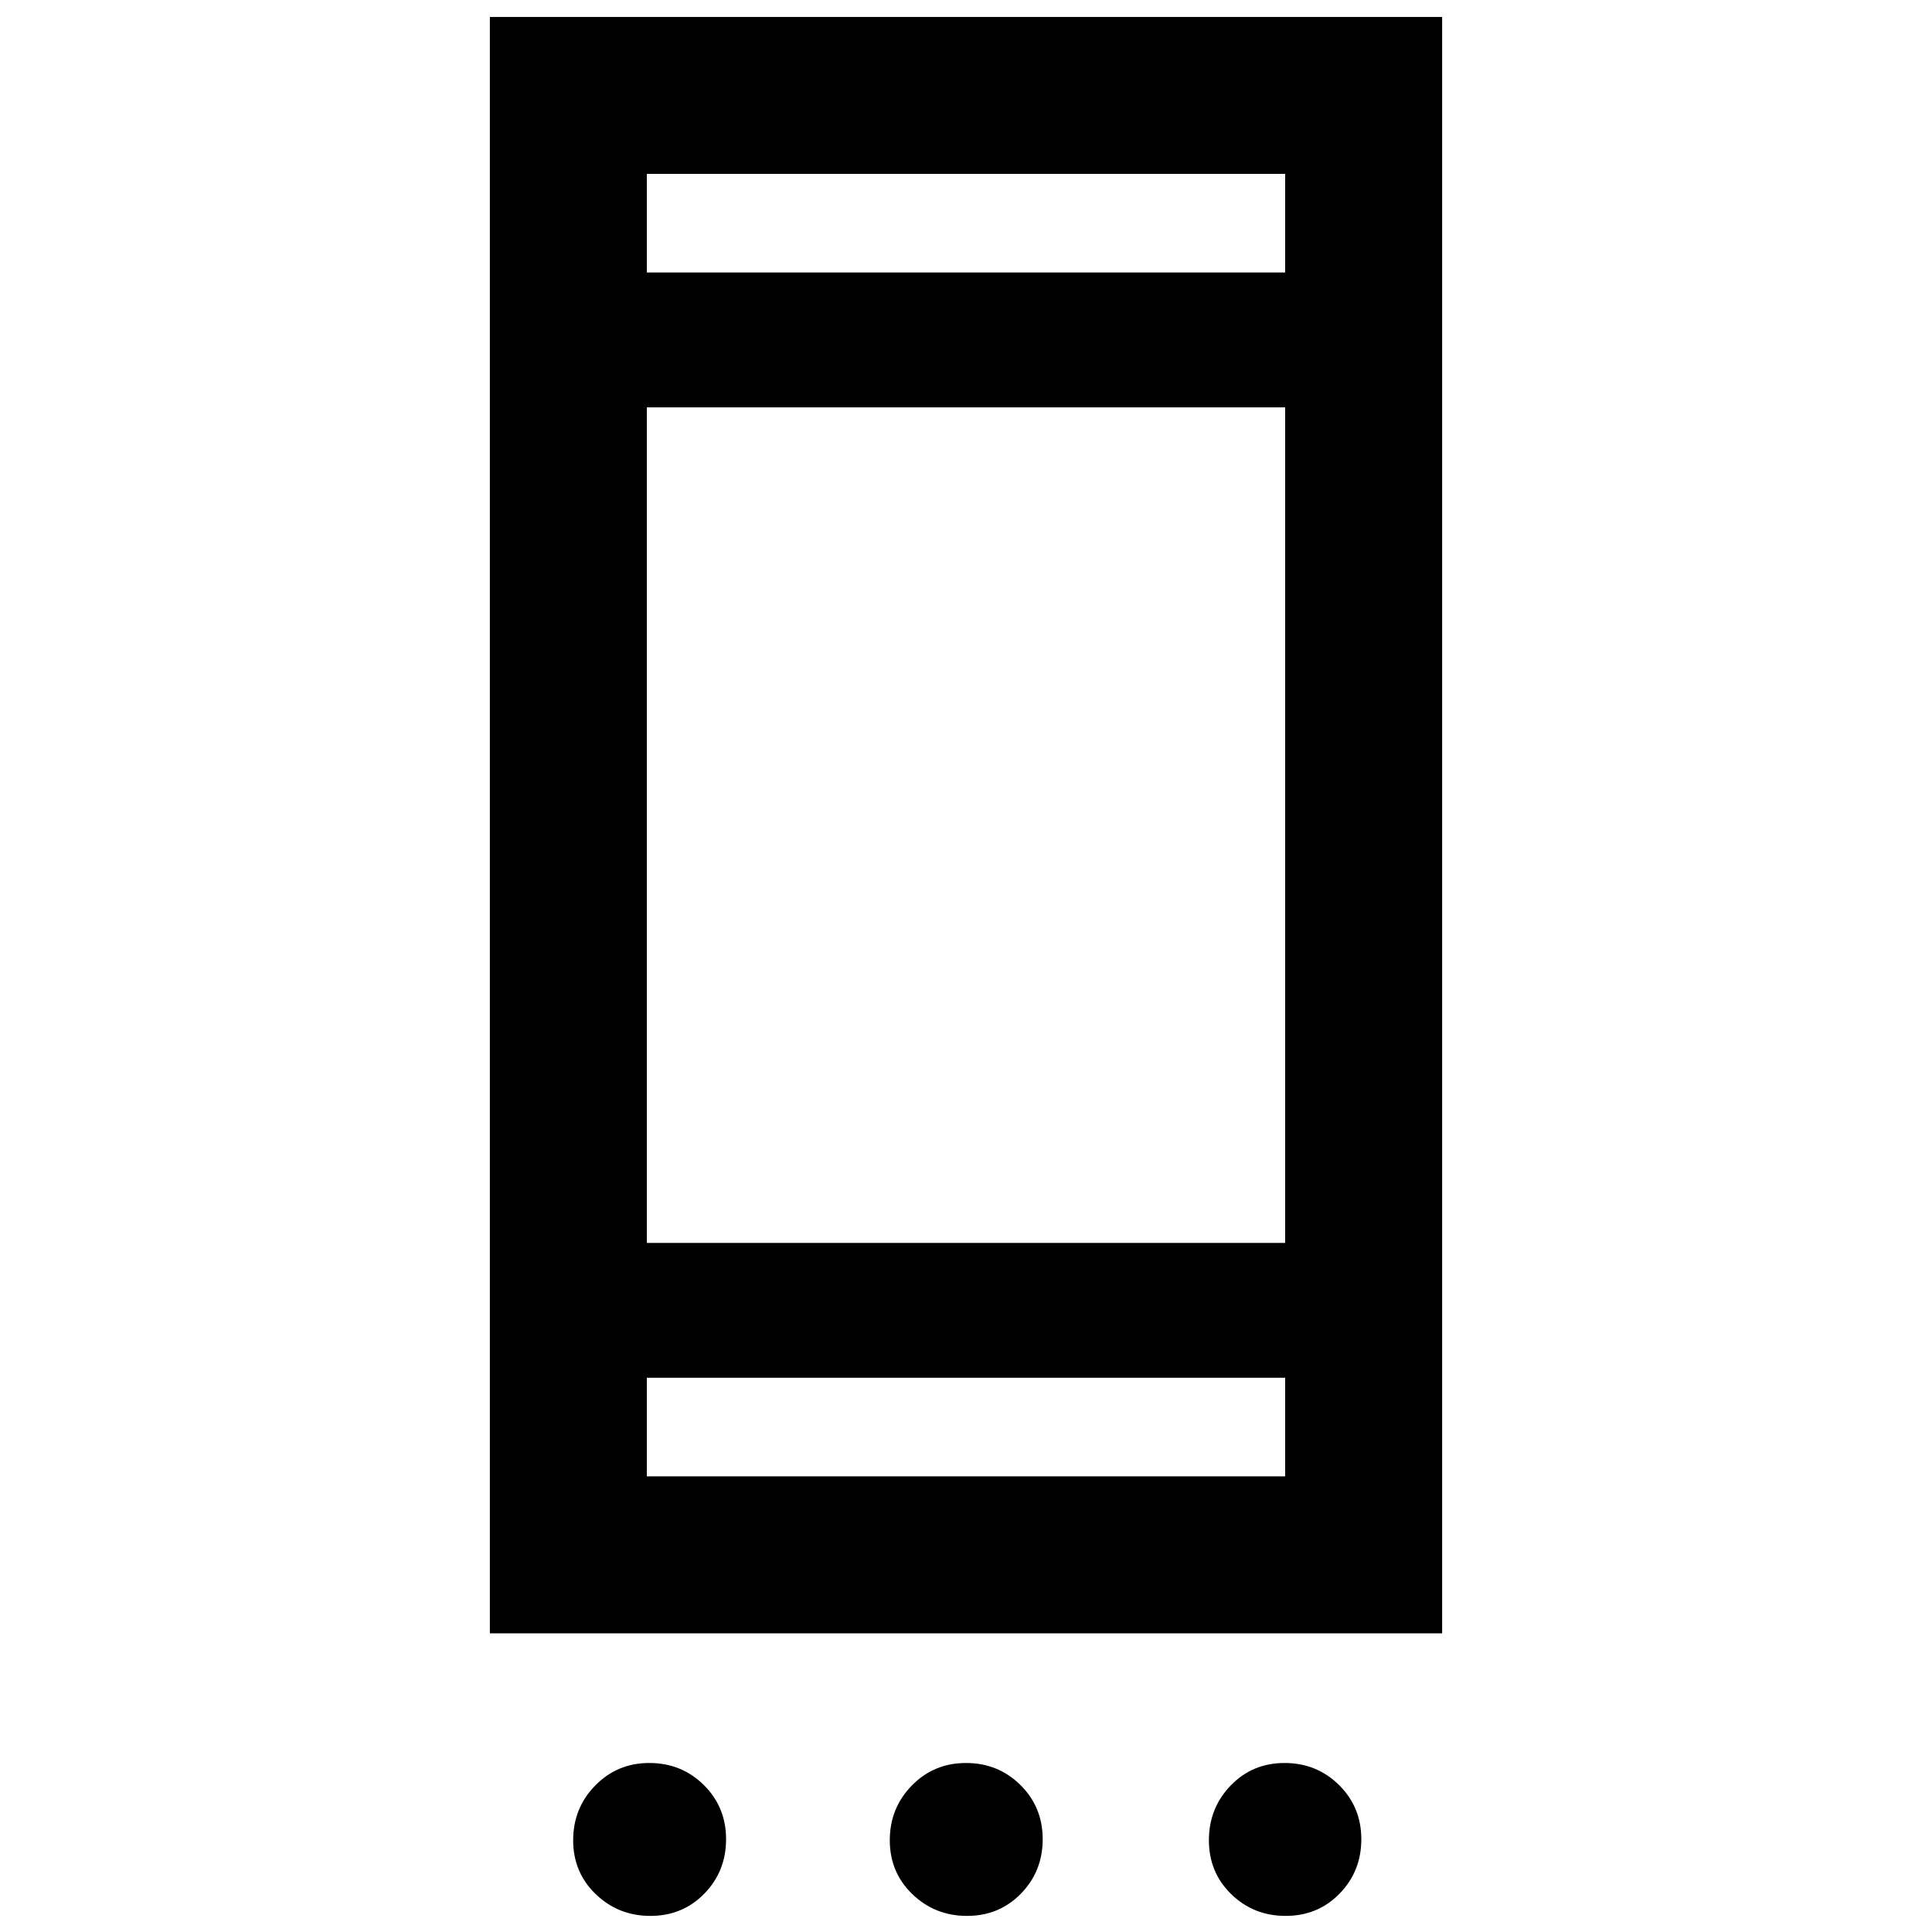 <svg xmlns="http://www.w3.org/2000/svg" height="20" viewBox="0 -960 960 960" width="20"><path d="M323.19-8q-15.97 0-27.18-10.81-11.21-10.8-11.21-26.78t10.95-27.18q10.94-11.21 26.92-11.21 15.97 0 27.04 10.94 11.07 10.95 11.07 26.92 0 15.98-10.8 27.05Q339.17-8 323.19-8Zm157.33 0q-15.98 0-27.18-10.81-11.21-10.8-11.21-26.78t10.94-27.18q10.95-11.21 26.92-11.21 15.98 0 27.05 10.94 11.07 10.95 11.07 26.92 0 15.98-10.81 27.05T480.52-8Zm158.33 0q-15.98 0-27.07-10.81-11.08-10.8-11.08-26.78t10.8-27.18q10.81-11.21 26.79-11.21 15.97 0 27.06 10.94 11.08 10.95 11.08 26.92 0 15.98-10.8 27.05Q654.82-8 638.85-8ZM243.41-148.41v-803.18h473.18v803.18H243.41Zm78-78h317.18v-49H321.41v49Zm0-116h317.18v-415.18H321.41v415.18Zm0-482.18h317.18v-49H321.41v49Zm0 0v-49 49Zm0 598.18v-49 49Z"/></svg>